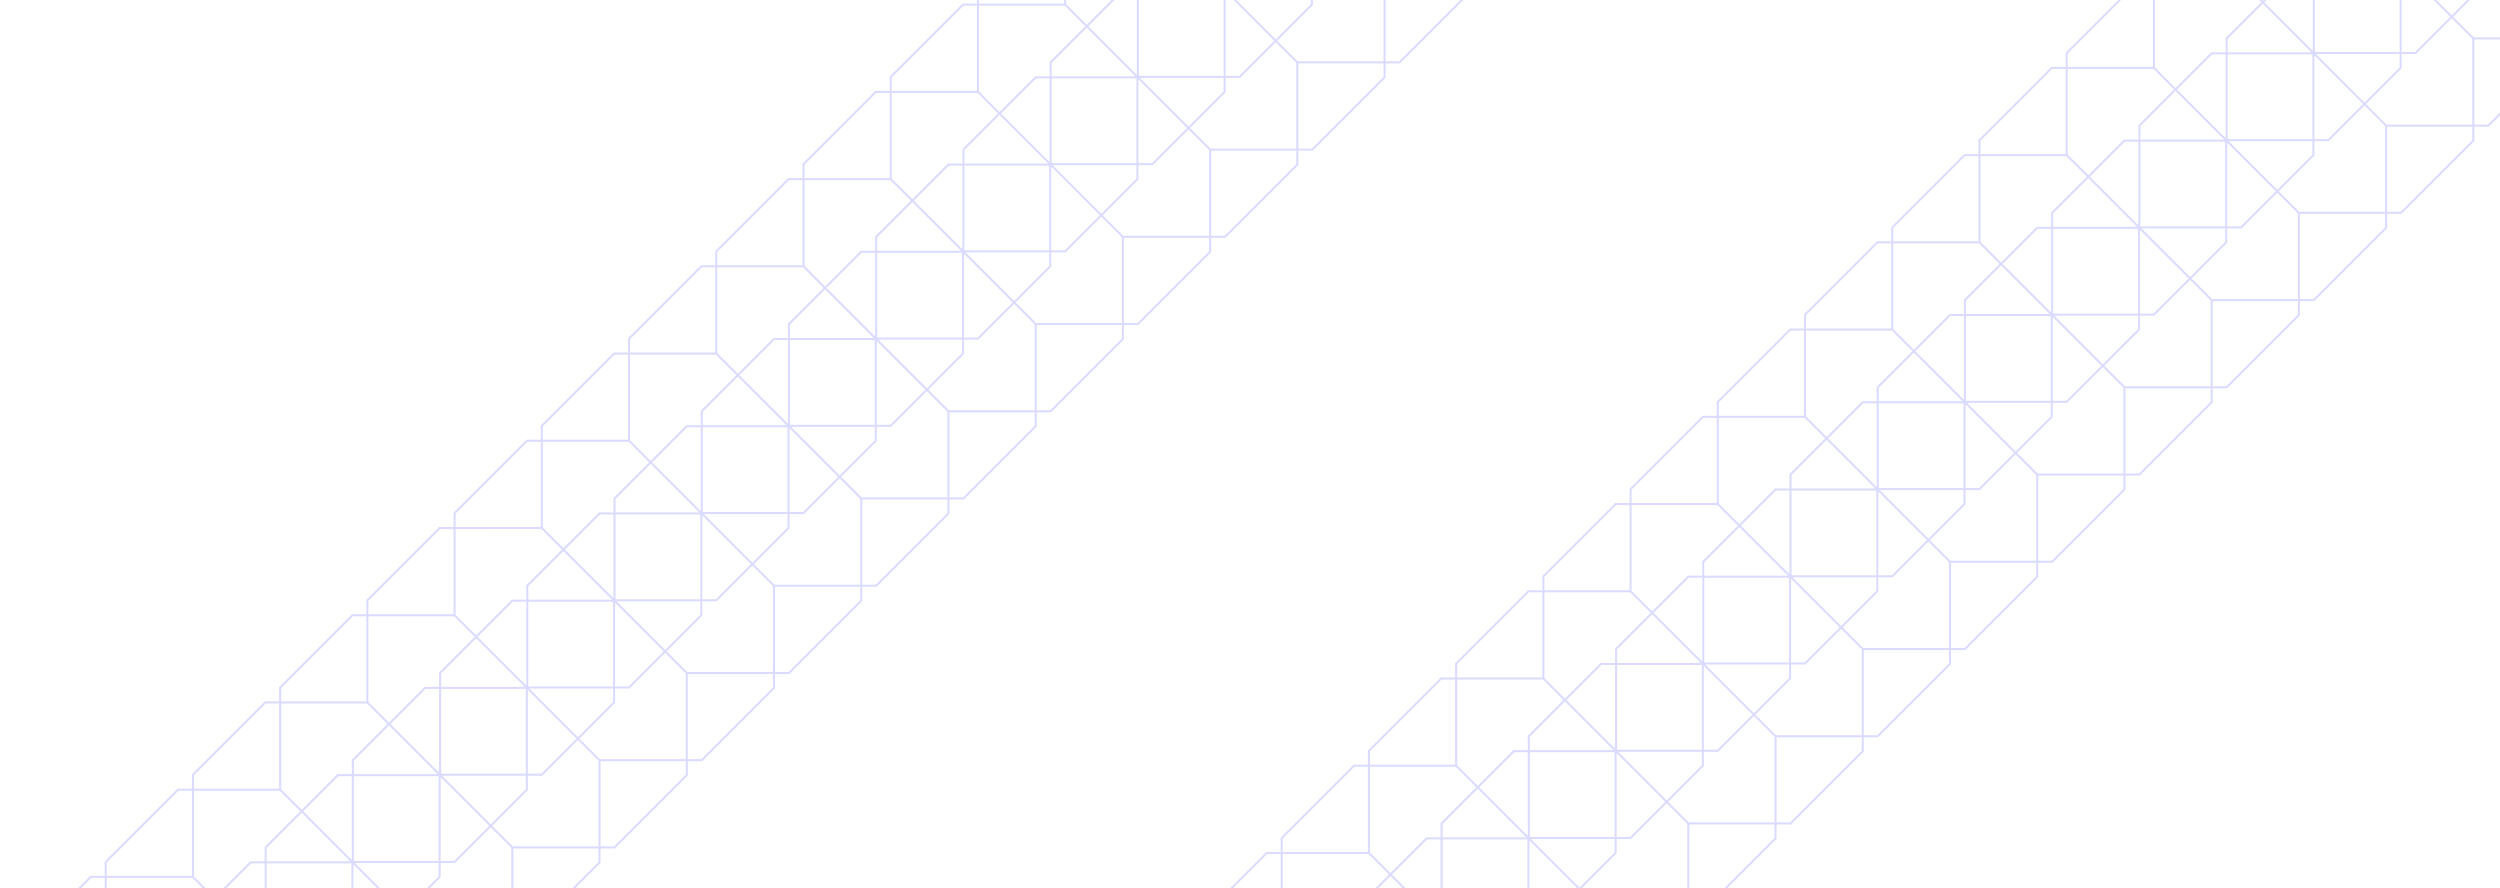 <svg width="1216" height="432" viewBox="0 0 1216 432" fill="none" xmlns="http://www.w3.org/2000/svg">
<path d="M962.822 117.883L913.117 117.883L877.97 153.03L877.97 202.736M962.822 117.883L997.97 153.03M962.822 117.883L962.822 68.177L997.97 33.03L1047.68 33.03M997.97 153.03L997.97 202.736L962.822 237.883L913.117 237.883M997.97 153.03L1047.68 153.03L1082.82 117.883L1082.82 68.177M913.117 237.883L877.97 202.736M913.117 237.883L913.117 287.589L877.97 322.736L828.264 322.736M877.97 202.736L828.264 202.736L793.117 237.883L793.117 287.589M453.706 627L404 627L368.853 662.147L368.853 711.853L404 747L453.706 747L488.853 711.853V662.147M453.706 627L488.853 662.147M453.706 627L453.706 577.294L488.853 542.147L538.558 542.147M488.853 662.147H538.558L573.706 627V577.294M998.178 153.238L948.472 153.238L913.325 188.386L913.325 238.091M998.178 153.238L1033.33 188.386M998.178 153.238L998.178 103.533L1033.33 68.386L1083.03 68.386M1033.33 188.386L1033.33 238.091L998.178 273.238L948.472 273.238M1033.33 188.386L1083.03 188.386L1118.18 153.238L1118.18 103.533M948.472 273.238L913.325 238.091M948.472 273.238L948.472 322.944L913.325 358.091L863.619 358.091M913.325 238.091L863.619 238.091L828.472 273.238L828.472 322.944M489.061 662.355H439.355L404.208 697.503L404.208 747.208L439.355 782.355L489.061 782.355L524.208 747.208V697.503M489.061 662.355L524.208 697.503M489.061 662.355V612.65L524.208 577.503H573.914M524.208 697.503H573.914L609.061 662.355V612.65M1217.38 -136.675L1167.68 -136.675L1132.53 -101.528L1132.53 -51.822M1217.38 -136.675L1252.53 -101.528M1217.38 -136.675L1217.38 -186.381L1252.53 -221.528L1302.23 -221.528M1252.53 -101.528L1252.53 -51.822L1217.38 -16.675L1167.68 -16.675M1252.53 -101.528L1302.23 -101.528L1337.38 -136.675L1337.38 -186.381M1167.68 -16.675L1132.53 -51.822M1167.68 -16.675L1167.68 33.03L1132.53 68.177L1082.82 68.177M1132.53 -51.822L1082.82 -51.822L1047.68 -16.675L1047.68 33.03M708.264 372.442L658.558 372.442L623.411 407.589L623.411 457.294M708.264 372.442L743.411 407.589M708.264 372.442L708.264 322.736L743.411 287.589L793.117 287.589M743.411 407.589V457.294L708.264 492.442H658.558M743.411 407.589L793.117 407.589L828.264 372.442L828.264 322.736M658.558 492.442L623.411 457.294M658.558 492.442V542.147L623.411 577.294H573.706M623.411 457.294L573.706 457.294L538.558 492.442L538.558 542.147M1252.74 -101.32L1203.03 -101.32L1167.88 -66.173L1167.88 -16.467M1252.74 -101.32L1287.88 -66.173M1252.74 -101.32L1252.74 -151.026L1287.88 -186.173L1337.59 -186.173M1287.88 -66.173L1287.88 -16.467L1252.74 18.68L1203.03 18.68M1287.88 -66.173L1337.59 -66.173L1372.74 -101.32L1372.74 -151.026M1203.03 18.68L1167.88 -16.467M1203.03 18.68L1203.03 68.386L1167.88 103.533L1118.18 103.533M1167.88 -16.467L1118.18 -16.467L1083.03 18.68L1083.03 68.386M743.619 407.797H693.914L658.767 442.944V492.65M743.619 407.797L778.767 442.944M743.619 407.797L743.619 358.091L778.767 322.944L828.472 322.944M778.767 442.944V492.65L743.619 527.797H693.914M778.767 442.944L828.472 442.944L863.619 407.797L863.619 358.091M693.914 527.797L658.767 492.65M693.914 527.797V577.503L658.767 612.65H609.061M658.767 492.65H609.061L573.914 527.797V577.503M1090.1 -9.396L1040.4 -9.396L1005.25 25.751L1005.25 75.457M1090.1 -9.396L1125.25 25.751M1090.1 -9.396L1090.1 -59.102L1125.25 -94.249L1174.95 -94.249M1125.25 25.751L1125.25 75.457L1090.1 110.604L1040.4 110.604M1125.25 25.751L1174.95 25.751L1210.1 -9.396L1210.1 -59.102M1040.4 110.604L1005.25 75.457M1040.4 110.604L1040.4 160.31L1005.25 195.457L955.543 195.457M1005.25 75.457L955.543 75.457L920.396 110.604L920.396 160.31M580.985 499.721L531.279 499.721L496.132 534.868L496.132 584.574M580.985 499.721L616.132 534.868M580.985 499.721L580.985 450.015L616.132 414.868L665.838 414.868M616.132 534.868V584.574L580.985 619.721H531.279M616.132 534.868H665.838L700.985 499.721V450.015M531.279 619.721L496.132 584.574M531.279 619.721V669.426L496.132 704.574H446.426L411.279 669.426L411.279 619.721L446.426 584.574L496.132 584.574M1125.46 25.959L1075.75 25.959L1040.6 61.106L1040.6 110.812M1125.46 25.959L1160.6 61.106M1125.46 25.959L1125.46 -23.746L1160.6 -58.894L1210.31 -58.894M1160.6 61.106L1160.6 110.812L1125.46 145.959L1075.75 145.959M1160.6 61.106L1210.31 61.106L1245.46 25.959L1245.46 -23.746M1075.75 145.959L1040.6 110.812M1075.75 145.959L1075.75 195.665L1040.6 230.812L990.899 230.812M1040.6 110.812L990.899 110.812L955.751 145.959L955.751 195.665M616.34 535.076H566.635L531.487 570.223V619.929M616.34 535.076L651.487 570.223M616.34 535.076V485.37L651.487 450.223H701.193M651.487 570.223V619.929L616.34 655.076H566.635M651.487 570.223H701.193L736.34 535.076V485.37M566.635 655.076L531.487 619.929M566.635 655.076V704.782L531.487 739.929H481.782L446.635 704.782V655.076L481.782 619.929H531.487M1344.66 -263.955L1294.95 -263.955L1259.81 -228.807L1259.81 -179.102M1344.66 -263.955L1379.81 -228.807M1344.66 -263.955L1344.66 -313.66L1379.81 -348.807L1429.51 -348.807L1464.66 -313.66L1464.66 -263.955L1429.51 -228.807L1379.81 -228.807M1379.81 -228.807L1379.81 -179.102L1344.66 -143.955L1294.95 -143.955M1294.95 -143.955L1259.81 -179.102M1294.95 -143.955L1294.95 -94.249L1259.81 -59.102L1210.1 -59.102M1259.81 -179.102L1210.1 -179.102L1174.95 -143.955L1174.95 -94.249M835.543 245.162L785.838 245.162L750.69 280.31L750.69 330.015M835.543 245.162L870.69 280.31M835.543 245.162L835.543 195.457L870.69 160.31L920.396 160.31M870.69 280.31L870.69 330.015L835.543 365.162L785.838 365.162M870.69 280.31L920.396 280.31L955.543 245.162L955.543 195.457M785.838 365.162L750.69 330.015M785.838 365.162V414.868L750.69 450.015H700.985M750.69 330.015L700.985 330.015L665.838 365.162L665.838 414.868M1380.02 -228.599L1330.31 -228.599L1295.16 -193.452L1295.16 -143.746M1380.02 -228.599L1415.16 -193.452M1380.02 -228.599L1380.02 -278.305L1415.16 -313.452L1464.87 -313.452L1500.02 -278.305L1500.02 -228.599L1464.87 -193.452L1415.16 -193.452M1415.16 -193.452L1415.16 -143.746L1380.02 -108.599L1330.31 -108.599M1330.31 -108.599L1295.16 -143.746M1330.31 -108.599L1330.31 -58.894L1295.16 -23.746L1245.46 -23.746M1295.16 -143.746L1245.46 -143.746L1210.31 -108.599L1210.31 -58.894M870.899 280.518L821.193 280.518L786.046 315.665L786.046 365.37M870.899 280.518L906.046 315.665M870.899 280.518L870.899 230.812L906.046 195.665L955.751 195.665M906.046 315.665L906.046 365.371L870.899 400.518L821.193 400.518M906.046 315.665L955.751 315.665L990.899 280.518L990.899 230.812M821.193 400.518L786.046 365.37M821.193 400.518V450.223L786.046 485.37H736.34M786.046 365.37H736.34L701.193 400.518V450.223M1047.68 33.03L1082.82 68.177M538.558 542.147L573.706 577.294M1083.03 68.386L1118.18 103.533M573.914 577.503L609.061 612.65M1302.23 -221.528L1337.38 -186.381M1302.23 -221.528L1302.23 -271.234L1337.38 -306.381L1387.09 -306.381L1422.23 -271.234L1422.23 -221.528L1387.09 -186.381L1337.38 -186.381M793.117 287.589L828.264 322.736M1337.59 -186.173L1372.74 -151.026M1337.59 -186.173L1337.59 -235.878L1372.74 -271.026L1422.44 -271.026L1457.59 -235.878L1457.59 -186.173L1422.44 -151.026L1372.74 -151.026M828.472 322.944L863.619 358.091M1174.95 -94.249L1210.1 -59.102M665.838 414.868L700.985 450.015M1210.31 -58.894L1245.46 -23.746M701.193 450.223L736.34 485.37M920.396 160.31L955.543 195.457M955.751 195.665L990.899 230.812" stroke="#464DFF" stroke-opacity="0.2"/>
<path d="M390.822 129.543L341.117 129.543L305.97 164.69L305.97 214.396M390.822 129.543L425.97 164.69M390.822 129.543L390.822 79.838L425.97 44.691L475.675 44.691M425.97 164.69L425.97 214.396L390.822 249.543L341.117 249.543M425.97 164.69L475.675 164.69L510.822 129.543L510.822 79.838M341.117 249.543L305.97 214.396M341.117 249.543L341.117 299.249L305.97 334.396L256.264 334.396M305.97 214.396L256.264 214.396L221.117 249.543L221.117 299.249M-118.294 638.66L-168 638.66L-203.147 673.807L-203.147 723.513L-168 758.66L-118.294 758.66L-83.147 723.513V673.807M-118.294 638.66L-83.147 673.807M-118.294 638.66L-118.294 588.955L-83.147 553.807L-33.442 553.807M-83.147 673.807H-33.442L1.706 638.66V588.955M426.178 164.899L376.472 164.899L341.325 200.046L341.325 249.751M426.178 164.899L461.325 200.046M426.178 164.899L426.178 115.193L461.325 80.046L511.031 80.046M461.325 200.046L461.325 249.751L426.178 284.899L376.472 284.899M461.325 200.046L511.031 200.046L546.178 164.899L546.178 115.193M376.472 284.899L341.325 249.751M376.472 284.899L376.472 334.604L341.325 369.751L291.619 369.751M341.325 249.751L291.619 249.751L256.472 284.899L256.472 334.604M-82.939 674.015H-132.645L-167.792 709.163L-167.792 758.868L-132.645 794.015L-82.939 794.015L-47.792 758.868V709.163M-82.939 674.015L-47.792 709.163M-82.939 674.015V624.31L-47.792 589.163H1.914M-47.792 709.163H1.914L37.061 674.015V624.31M645.381 -125.015L595.675 -125.015L560.528 -89.868L560.528 -40.162M645.381 -125.015L680.528 -89.868M645.381 -125.015L645.381 -174.721L680.528 -209.868L730.234 -209.868M680.528 -89.868L680.528 -40.162L645.381 -5.015L595.675 -5.015M680.528 -89.868L730.234 -89.868L765.381 -125.015L765.381 -174.721M595.675 -5.015L560.528 -40.162M595.675 -5.015L595.675 44.691L560.528 79.838L510.822 79.838M560.528 -40.162L510.822 -40.162L475.675 -5.015L475.675 44.691M136.264 384.102L86.558 384.102L51.411 419.249L51.411 468.955M136.264 384.102L171.411 419.249M136.264 384.102L136.264 334.396L171.411 299.249L221.117 299.249M171.411 419.249V468.955L136.264 504.102H86.558M171.411 419.249L221.117 419.249L256.264 384.102L256.264 334.396M86.558 504.102L51.411 468.955M86.558 504.102V553.807L51.411 588.955H1.706M51.411 468.955L1.706 468.955L-33.442 504.102L-33.442 553.807M680.736 -89.66L631.031 -89.66L595.883 -54.513L595.883 -4.807M680.736 -89.66L715.883 -54.513M680.736 -89.66L680.736 -139.365L715.883 -174.513L765.589 -174.513M715.883 -54.513L715.883 -4.807L680.736 30.34L631.031 30.34M715.883 -54.513L765.589 -54.513L800.736 -89.66L800.736 -139.365M631.031 30.34L595.883 -4.807M631.031 30.34L631.031 80.046L595.883 115.193L546.178 115.193M595.883 -4.807L546.178 -4.807L511.031 30.34L511.031 80.046M171.619 419.457H121.914L86.767 454.604V504.31M171.619 419.457L206.767 454.604M171.619 419.457L171.619 369.751L206.767 334.604L256.472 334.604M206.767 454.604V504.31L171.619 539.457H121.914M206.767 454.604L256.472 454.604L291.619 419.457L291.619 369.751M121.914 539.457L86.767 504.31M121.914 539.457V589.163L86.767 624.31H37.061M86.767 504.31H37.061L1.914 539.457V589.163M518.102 2.264L468.396 2.264L433.249 37.411L433.249 87.117M518.102 2.264L553.249 37.411M518.102 2.264L518.102 -47.442L553.249 -82.589L602.955 -82.589M553.249 37.411L553.249 87.117L518.102 122.264L468.396 122.264M553.249 37.411L602.955 37.411L638.102 2.264L638.102 -47.442M468.396 122.264L433.249 87.117M468.396 122.264L468.396 171.97L433.249 207.117L383.543 207.117M433.249 87.117L383.543 87.117L348.396 122.264L348.396 171.97M8.985 511.381L-40.721 511.381L-75.868 546.528L-75.868 596.234M8.985 511.381L44.132 546.528M8.985 511.381L8.985 461.675L44.132 426.528L93.838 426.528M44.132 546.528V596.234L8.985 631.381H-40.721M44.132 546.528H93.838L128.985 511.381V461.675M-40.721 631.381L-75.868 596.234M-40.721 631.381V681.087L-75.868 716.234H-125.574L-160.721 681.087L-160.721 631.381L-125.574 596.234L-75.868 596.234M553.457 37.619L503.751 37.619L468.604 72.767L468.604 122.472M553.457 37.619L588.604 72.767M553.457 37.619L553.457 -12.086L588.604 -47.233L638.31 -47.233M588.604 72.767L588.604 122.472L553.457 157.619L503.751 157.619M588.604 72.767L638.31 72.767L673.457 37.619L673.457 -12.086M503.751 157.619L468.604 122.472M503.751 157.619L503.751 207.325L468.604 242.472L418.899 242.472M468.604 122.472L418.899 122.472L383.751 157.619L383.751 207.325M44.34 546.736H-5.365L-40.513 581.883V631.589M44.34 546.736L79.487 581.883M44.34 546.736V497.031L79.487 461.883H129.193M79.487 581.883V631.589L44.34 666.736H-5.365M79.487 581.883H129.193L164.34 546.736V497.031M-5.365 666.736L-40.513 631.589M-5.365 666.736V716.442L-40.513 751.589H-90.218L-125.365 716.442V666.736L-90.218 631.589H-40.513M772.66 -252.294L722.955 -252.294L687.807 -217.147L687.807 -167.442M772.66 -252.294L807.807 -217.147M772.66 -252.294L772.66 -302L807.807 -337.147L857.513 -337.147L892.66 -302L892.66 -252.294L857.513 -217.147L807.807 -217.147M807.807 -217.147L807.807 -167.442L772.66 -132.294L722.955 -132.294M722.955 -132.294L687.807 -167.442M722.955 -132.294L722.955 -82.589L687.807 -47.442L638.102 -47.442M687.807 -167.442L638.102 -167.442L602.955 -132.294L602.955 -82.589M263.543 256.822L213.838 256.823L178.69 291.97L178.69 341.675M263.543 256.822L298.69 291.97M263.543 256.822L263.543 207.117L298.69 171.97L348.396 171.97M298.69 291.97L298.69 341.675L263.543 376.823L213.838 376.822M298.69 291.97L348.396 291.97L383.543 256.823L383.543 207.117M213.838 376.822L178.69 341.675M213.838 376.822V426.528L178.69 461.675H128.985M178.69 341.675L128.985 341.675L93.838 376.823L93.838 426.528M808.015 -216.939L758.31 -216.939L723.163 -181.792L723.163 -132.086M808.015 -216.939L843.163 -181.792M808.015 -216.939L808.016 -266.645L843.163 -301.792L892.868 -301.792L928.015 -266.645L928.015 -216.939L892.868 -181.792L843.163 -181.792M843.163 -181.792L843.163 -132.086L808.016 -96.939L758.31 -96.939M758.31 -96.939L723.163 -132.086M758.31 -96.939L758.31 -47.233L723.163 -12.086L673.457 -12.086M723.163 -132.086L673.457 -132.086L638.31 -96.939L638.31 -47.233M298.899 292.178L249.193 292.178L214.046 327.325L214.046 377.031M298.899 292.178L334.046 327.325M298.899 292.178L298.899 242.472L334.046 207.325L383.751 207.325M334.046 327.325L334.046 377.031L298.899 412.178L249.193 412.178M334.046 327.325L383.751 327.325L418.899 292.178L418.899 242.472M249.193 412.178L214.046 377.031M249.193 412.178V461.883L214.046 497.031H164.34M214.046 377.031H164.34L129.193 412.178V461.883M475.675 44.691L510.822 79.838M-33.442 553.807L1.706 588.955M511.031 80.046L546.178 115.193M1.914 589.163L37.061 624.31M730.234 -209.868L765.381 -174.721M730.234 -209.868L730.234 -259.574L765.381 -294.721L815.087 -294.721L850.234 -259.574L850.234 -209.868L815.087 -174.721L765.381 -174.721M221.117 299.249L256.264 334.396M765.589 -174.513L800.736 -139.365M765.589 -174.513L765.589 -224.218L800.736 -259.365L850.442 -259.365L885.589 -224.218L885.589 -174.513L850.442 -139.365L800.736 -139.365M256.472 334.604L291.619 369.751M602.955 -82.589L638.102 -47.442M93.838 426.528L128.985 461.675M638.31 -47.233L673.457 -12.086M129.193 461.883L164.34 497.031M348.396 171.97L383.543 207.117M383.751 207.325L418.899 242.472" stroke="#464DFF" stroke-opacity="0.2"/>
</svg>

